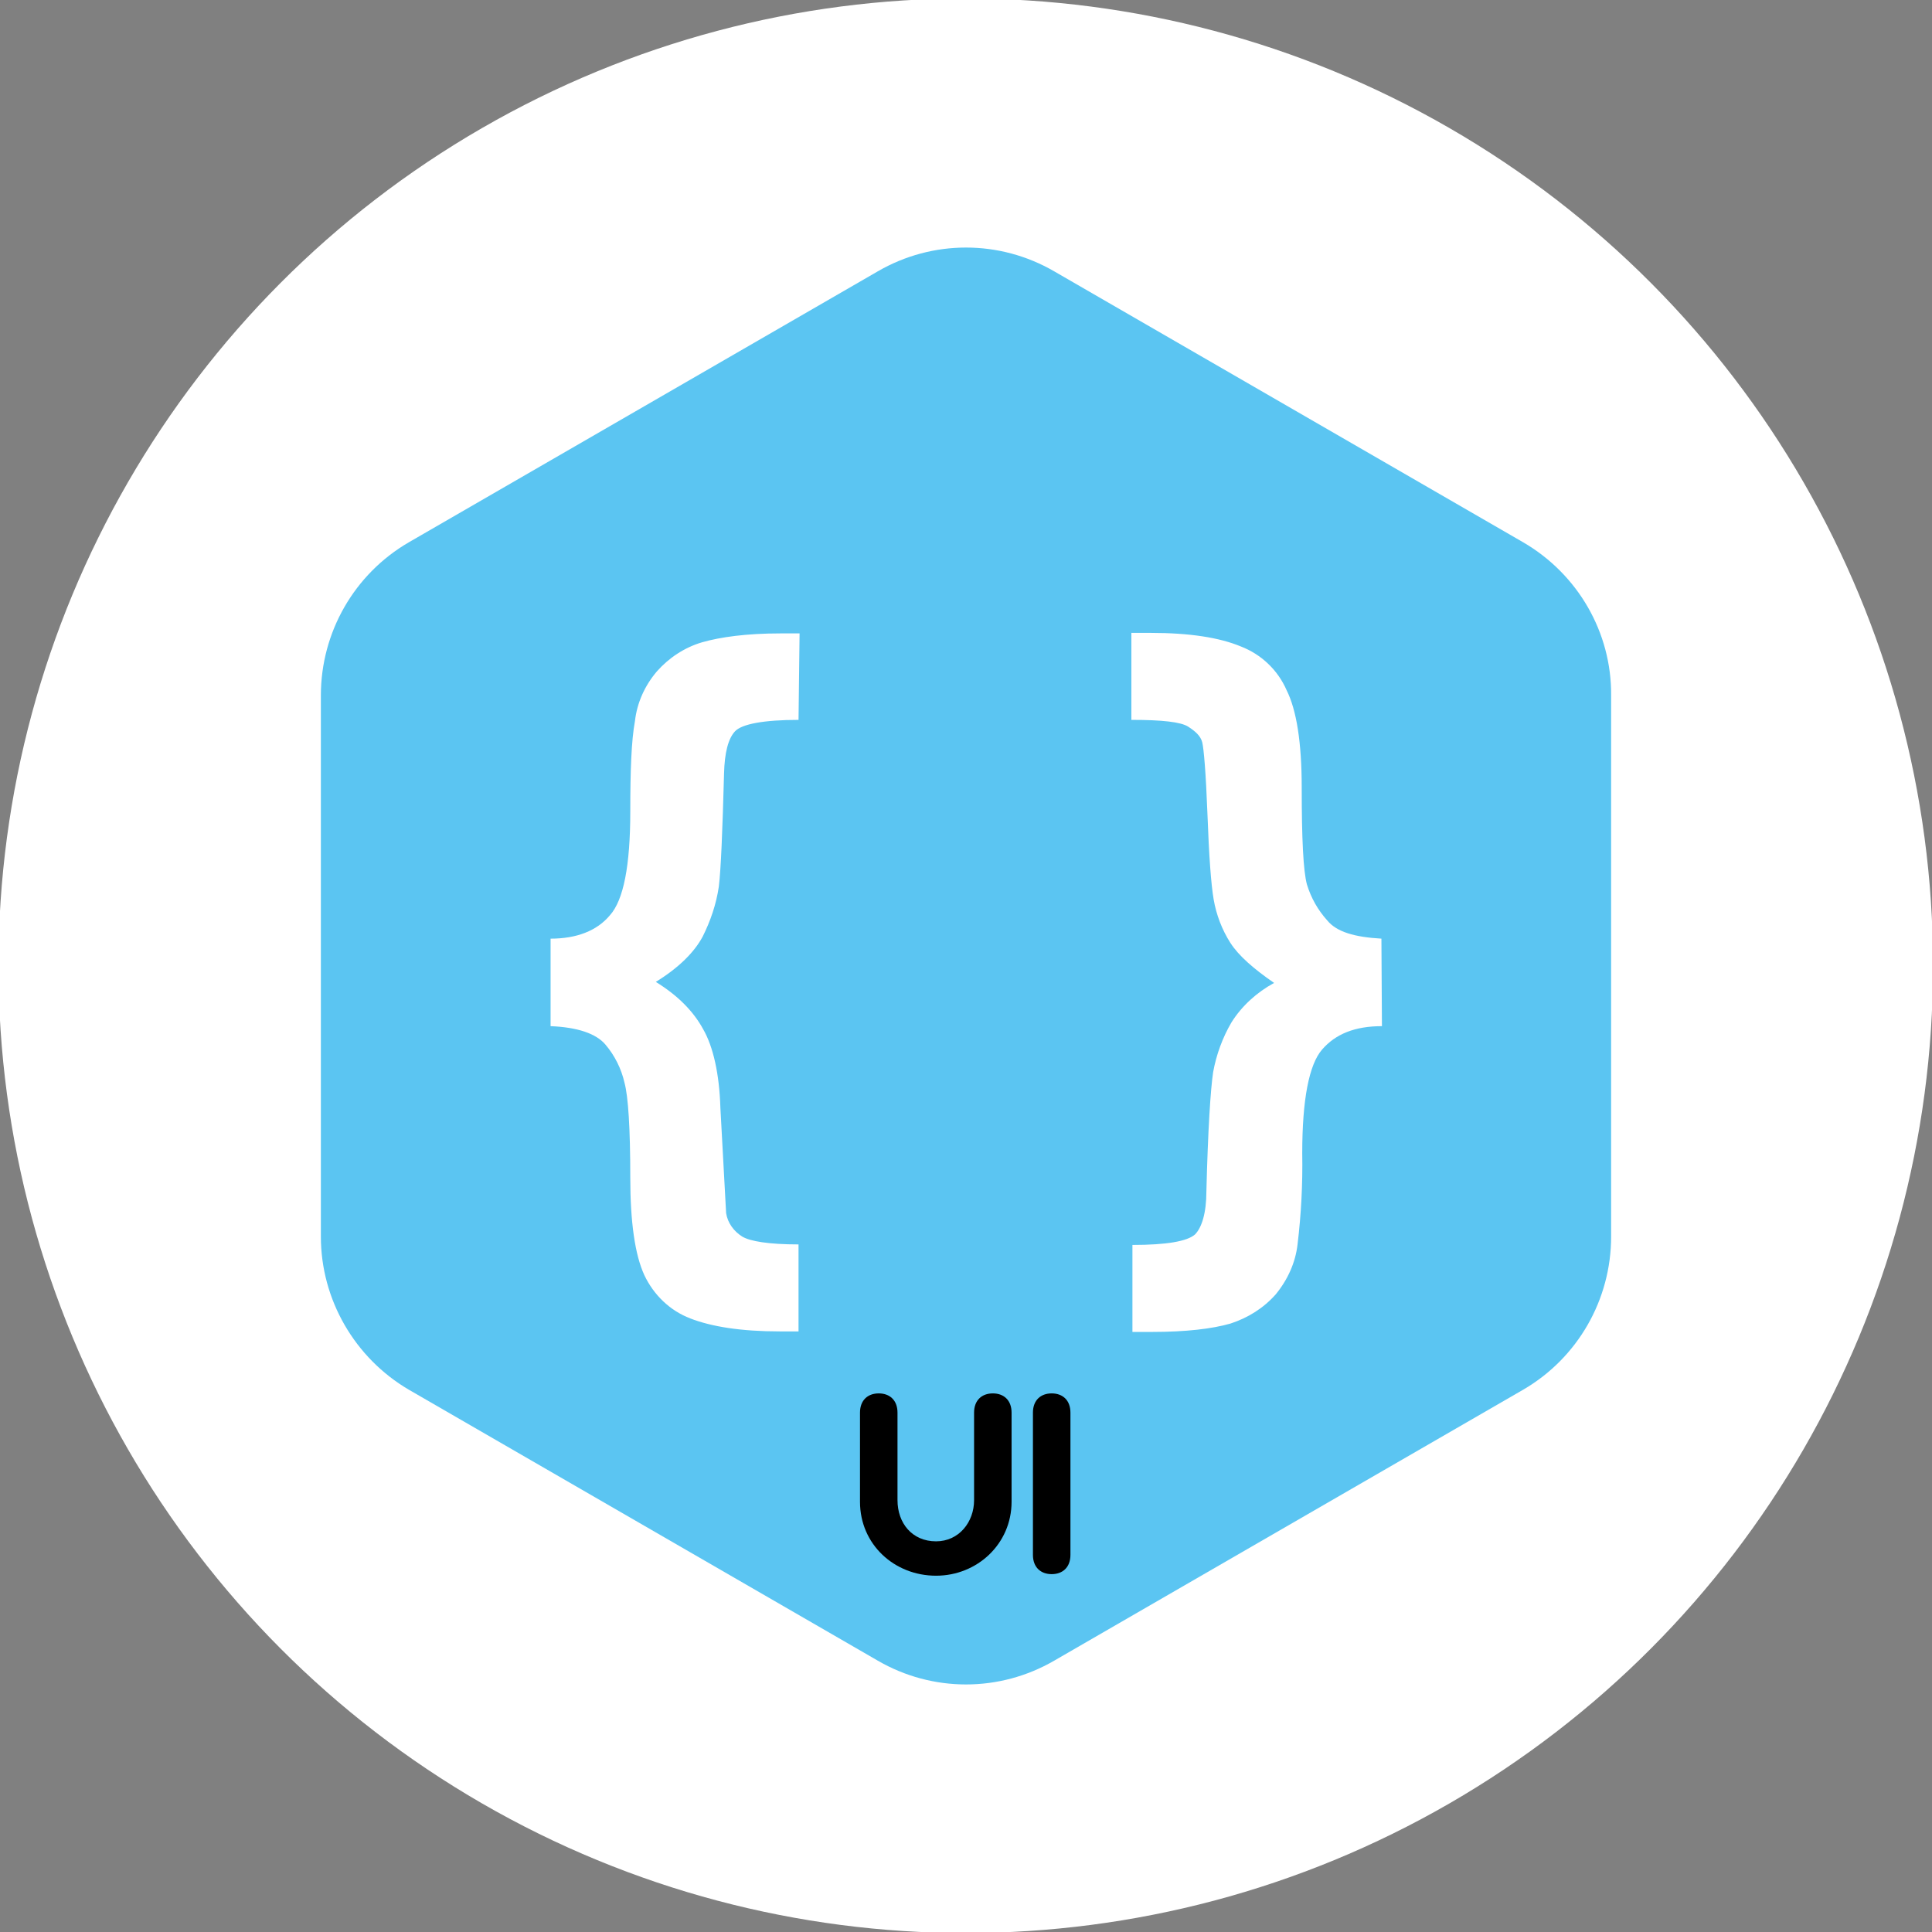 <?xml version="1.0" encoding="utf-8"?>
<!-- Generator: Adobe Illustrator 27.5.0, SVG Export Plug-In . SVG Version: 6.00 Build 0)  -->
<svg version="1.1" id="Laag_2" xmlns="http://www.w3.org/2000/svg" xmlns:xlink="http://www.w3.org/1999/xlink" x="0px" y="0px"
	 viewBox="0 0 370.9 370.9" style="enable-background:new 0 0 370.9 370.9;" xml:space="preserve">
<rect x="0" y="0" width="370.9" height="370.9" fill="#808080" stroke="none"/>
<style type="text/css">
	.st0{fill:#FFFFFF;}
	.st1{fill:#5BC5F2;}
	.st2{enable-background:new    ;}
</style>
<circle class="st0" cx="185.4" cy="185.4" r="185.7"/>
<path class="st1" d="M292.4,104.1l-90-52c-10.5-6.1-23.4-6.1-33.9,0l-90,52c-10.5,6.1-16.9,17.3-16.9,29.4v103.9
	c0,12.1,6.5,23.3,16.9,29.4l90,52c10.5,6.1,23.4,6.1,33.9,0l90-52c10.5-6.1,16.9-17.3,16.9-29.4V133.5
	C309.4,121.4,302.9,110.2,292.4,104.1z M153.3,138.2c-6.7,0-10.9,0.8-12.2,2.2s-2,4.1-2.1,8.1c-0.3,11.1-0.6,18.4-1,21.7
	c-0.5,3.4-1.6,6.6-3.1,9.6c-1.6,3-4.6,6-9,8.7c4.2,2.6,7.2,5.6,9.1,9.1c1.9,3.3,3.1,8.5,3.3,15.1l1.1,20.2c0.3,1.9,1.5,3.5,3.1,4.5
	c1.5,0.9,5.1,1.5,10.8,1.5v16.7h-3.6c-7.4,0-13.1-0.9-17.2-2.5c-3.9-1.5-7-4.5-8.8-8.3c-1.8-3.9-2.7-10.2-2.7-18.7
	c0-9.6-0.4-15.6-1.1-18.2c-0.6-2.7-1.9-5.3-3.7-7.4c-1.8-2.1-5.4-3.3-10.5-3.5v-16.8c5,0,8.9-1.5,11.4-4.5c2.6-2.9,3.9-9.5,3.9-19.9
	c0-7.8,0.2-13.6,0.9-17.4c0.4-3.5,1.9-6.8,4.2-9.5c2.3-2.6,5.3-4.6,8.7-5.6c3.5-1,8.5-1.7,15-1.7h3.7L153.3,138.2z M265.3,197
	c-5.2,0-8.9,1.5-11.5,4.5c-2.5,2.9-3.8,9.6-3.8,19.9c0.1,5.9-0.2,11.7-0.9,17.5c-0.4,3.5-1.9,6.8-4.2,9.6c-2.3,2.6-5.3,4.5-8.7,5.6
	c-3.5,1-8.5,1.6-15,1.6h-3.8V239c6.6,0,10.5-0.7,12-2c1.3-1.3,2.2-4.1,2.2-8.3c0.3-11.9,0.8-19.6,1.3-22.9c0.6-3.3,1.8-6.6,3.5-9.5
	c2-3.2,4.9-5.8,8.2-7.6c-3.9-2.7-6.8-5.2-8.4-7.7c-1.6-2.5-2.7-5.4-3.2-8.3c-0.5-2.9-0.9-8.3-1.2-16.5c-0.3-7.9-0.7-12.5-1-13.7
	s-1.3-2.1-2.7-3s-5-1.3-10.9-1.3v-16.7h3.7c7.5,0,13.2,0.9,17.3,2.6c3.9,1.5,7.1,4.5,8.8,8.4c1.9,3.8,2.9,10,2.9,18.7
	c0,9.8,0.3,16,1,18.6c0.8,2.6,2.1,4.9,3.9,6.9c1.8,2.2,5.2,3.2,10.4,3.5L265.3,197z"/>
<g class="st2">
	<path d="M165.1,271.2c0-2.4,1.5-3.7,3.6-3.7c2.1,0,3.6,1.3,3.6,3.7v16.8c0,4.4,2.8,7.9,7.4,7.9c4.4,0,7.3-3.7,7.3-7.9v-16.8
		c0-2.4,1.5-3.7,3.6-3.7s3.6,1.3,3.6,3.7v17.1c0,8.1-6.6,14.2-14.5,14.2c-8,0-14.6-6-14.6-14.2V271.2z"/>
	<path d="M198.3,271.2c0-2.4,1.5-3.7,3.6-3.7c2.1,0,3.6,1.3,3.6,3.7v27.3c0,2.4-1.5,3.7-3.6,3.7c-2.1,0-3.6-1.3-3.6-3.7V271.2z"/>
</g>
</svg>
